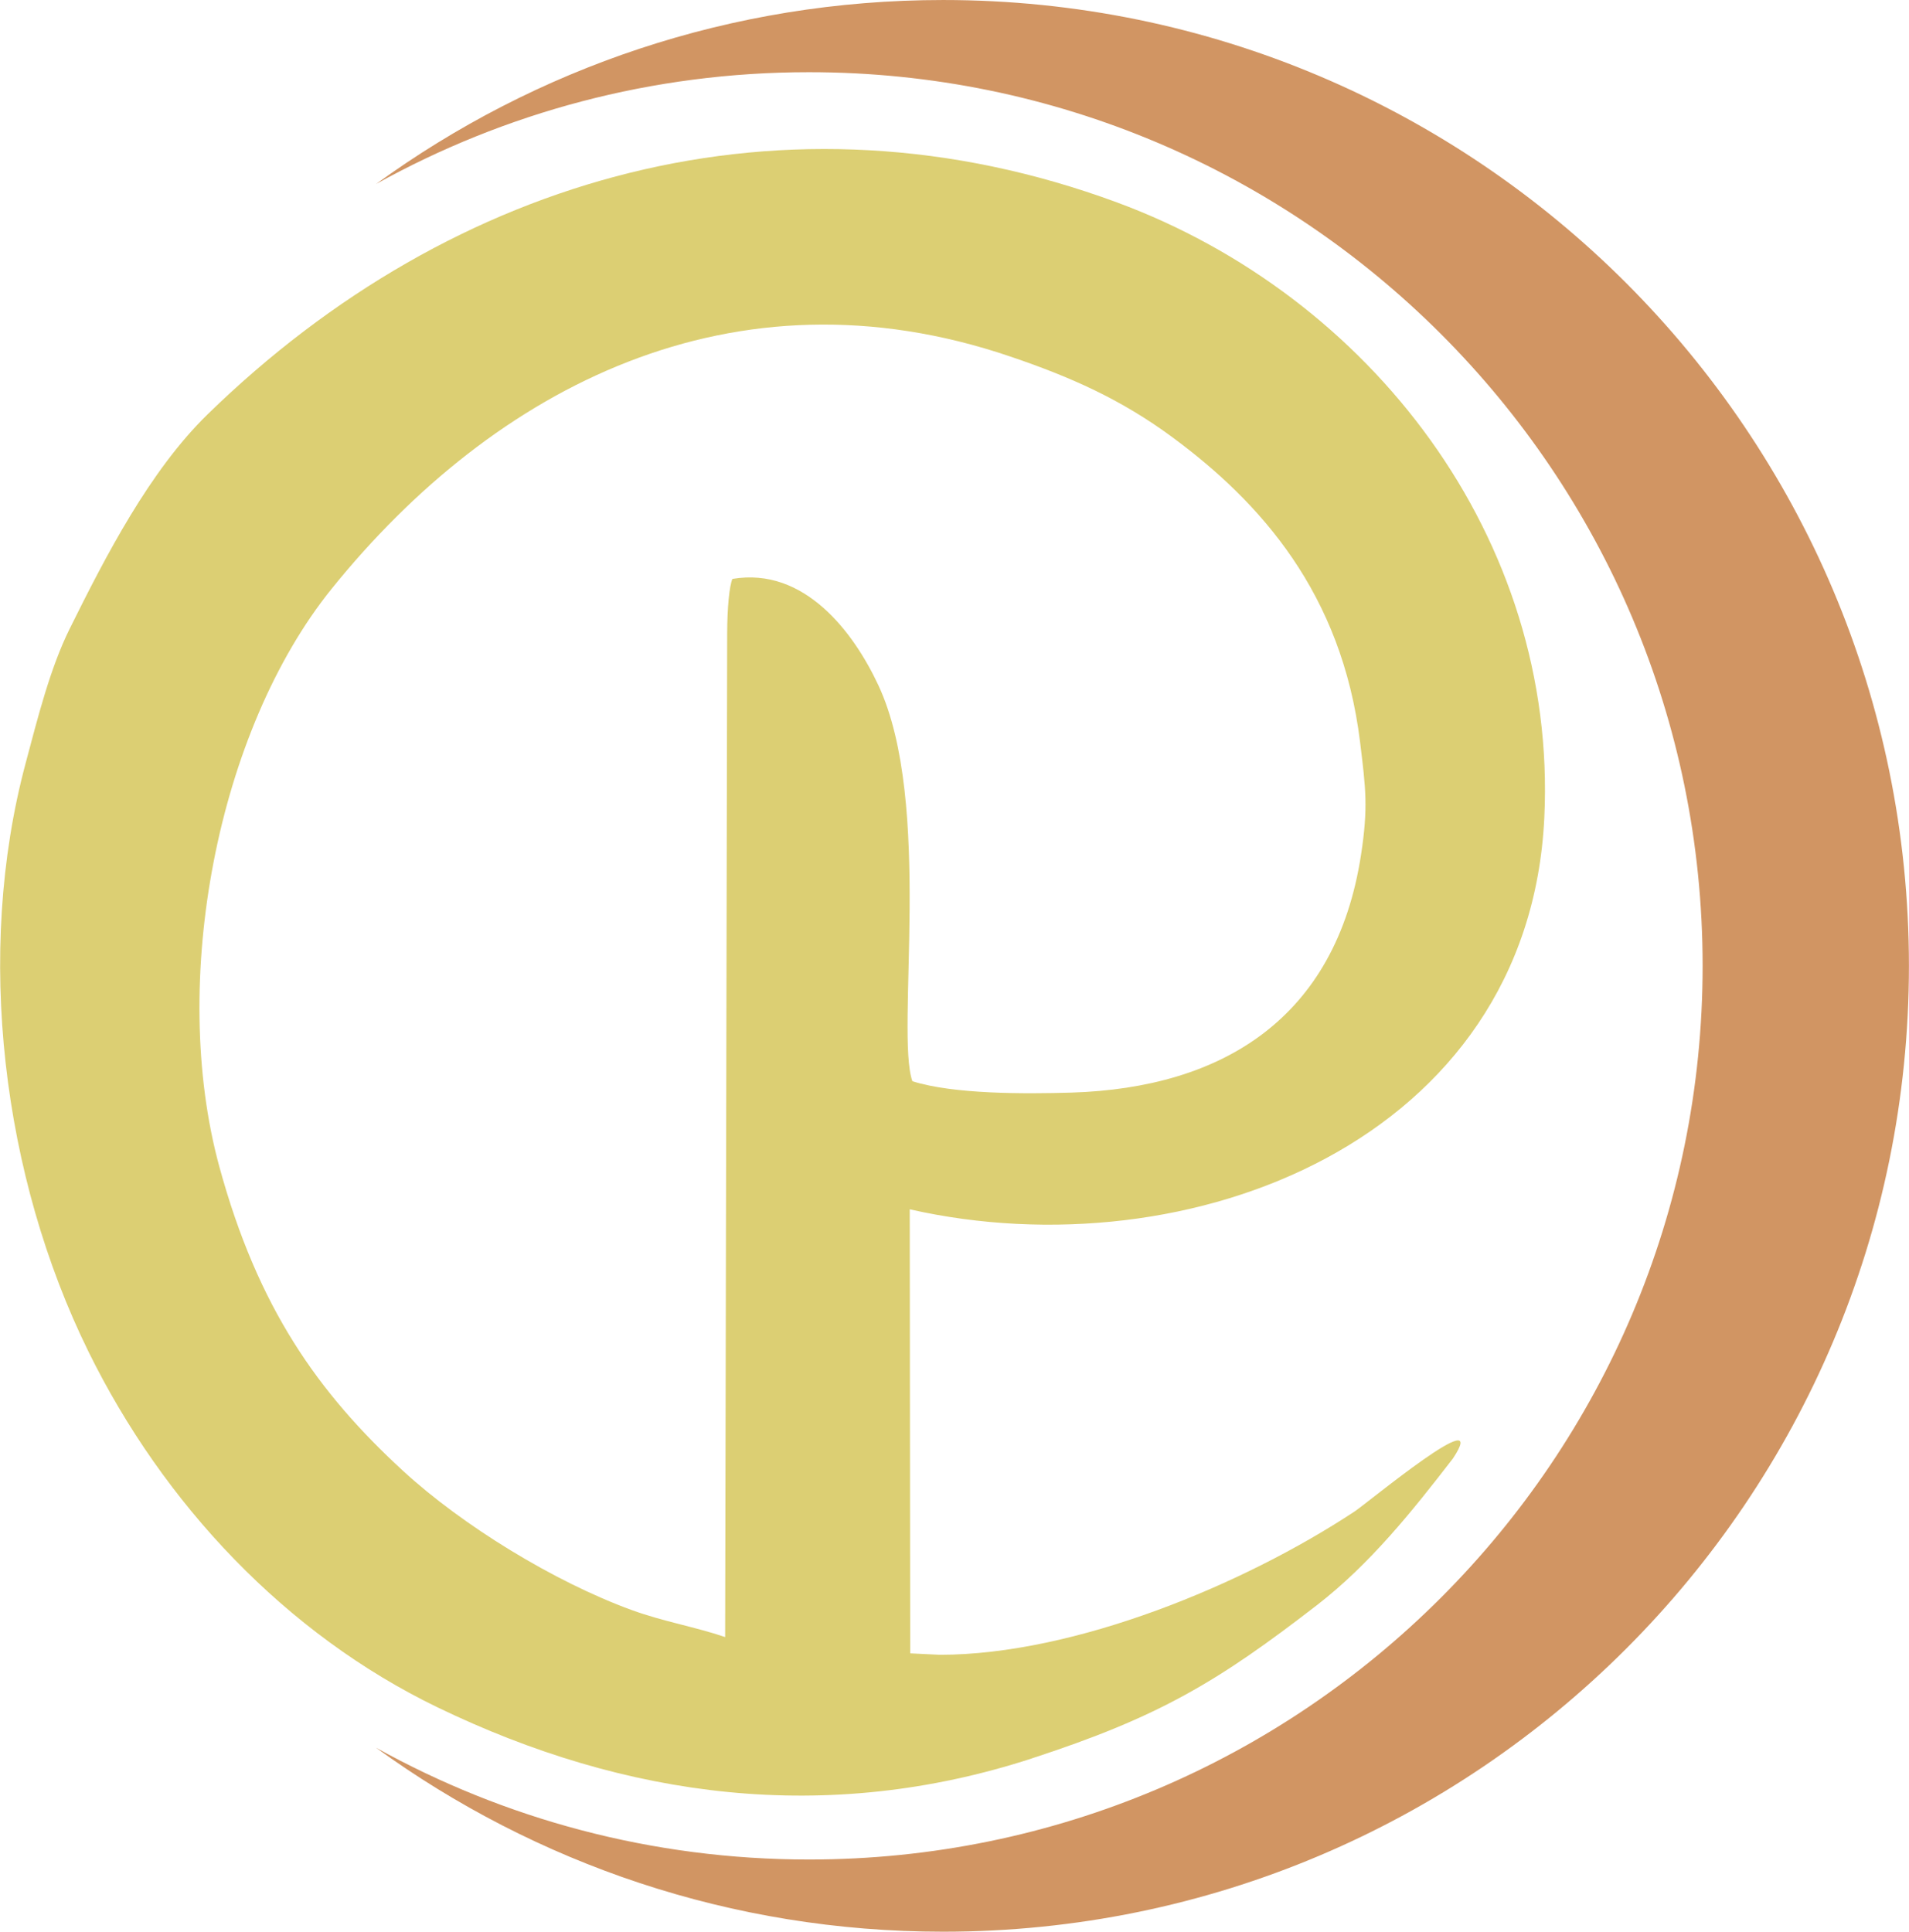<?xml version="1.0" encoding="UTF-8"?>
<!DOCTYPE svg PUBLIC "-//W3C//DTD SVG 1.1//EN" "http://www.w3.org/Graphics/SVG/1.1/DTD/svg11.dtd">
<!-- Creator: CorelDRAW 2017 -->
<svg xmlns="http://www.w3.org/2000/svg" xml:space="preserve" width="265.295mm" height="268.449mm" version="1.1" style="shape-rendering:geometricPrecision; text-rendering:geometricPrecision; image-rendering:optimizeQuality; fill-rule:evenodd; clip-rule:evenodd"
viewBox="0 0 25336 25637"
 xmlns:xlink="http://www.w3.org/1999/xlink">
 <defs>
  <style type="text/css">
   <![CDATA[
    .fil0 {fill:#DCCF73}
    .fil1 {fill:#D19563}
   ]]>
  </style>
 </defs>
 <g id="Layer_x0020_1">
  <g id="_2213036512976">
   <path class="fil0" d="M13694 23336c1694,-551 2475,-1022 3783,-2033 706,-546 1265,-1246 1806,-1947 520,-782 -1133,589 -1302,701 -1471,972 -3716,1904 -5508,1904l-393 -19 -6 -5893c3713,840 8218,-917 8422,-5198 177,-3712 -2313,-6924 -5672,-8165 -4391,-1621 -8807,-368 -12068,2812 -771,751 -1355,1886 -1832,2848 -259,522 -425,1188 -583,1780 -679,2532 -307,5493 833,7811 995,2023 2619,3748 4632,4721 2499,1208 5164,1565 7890,678zm-4070 -1612l27 -13317c1,-350 29,-626 69,-724 960,-164 1613,715 1938,1412 729,1558 225,4613 451,5254 548,174 1497,169 2111,151 2010,-62 3510,-989 3843,-3153 97,-631 63,-881 -12,-1497 -241,-1979 -1324,-3185 -2488,-4045 -686,-507 -1356,-803 -2156,-1074 -3672,-1248 -6845,406 -9004,3081 -1523,1887 -2160,5224 -1492,7671 512,1876 1312,3001 2437,4036 788,725 2005,1472 3035,1848 416,152 839,222 1242,359z"/>
   <path class="fil1" d="M12517 0c7079,0 12818,5739 12818,12818 0,7080 -5739,12818 -12818,12818 -2813,0 -5413,-907 -7527,-2442 1703,945 3662,1484 5747,1484 6550,0 11860,-5310 11860,-11860 0,-6550 -5310,-11860 -11860,-11860 -2085,0 -4044,539 -5746,1484 2114,-1536 4714,-2442 7526,-2442z"/>
  </g>
 </g>
</svg>
